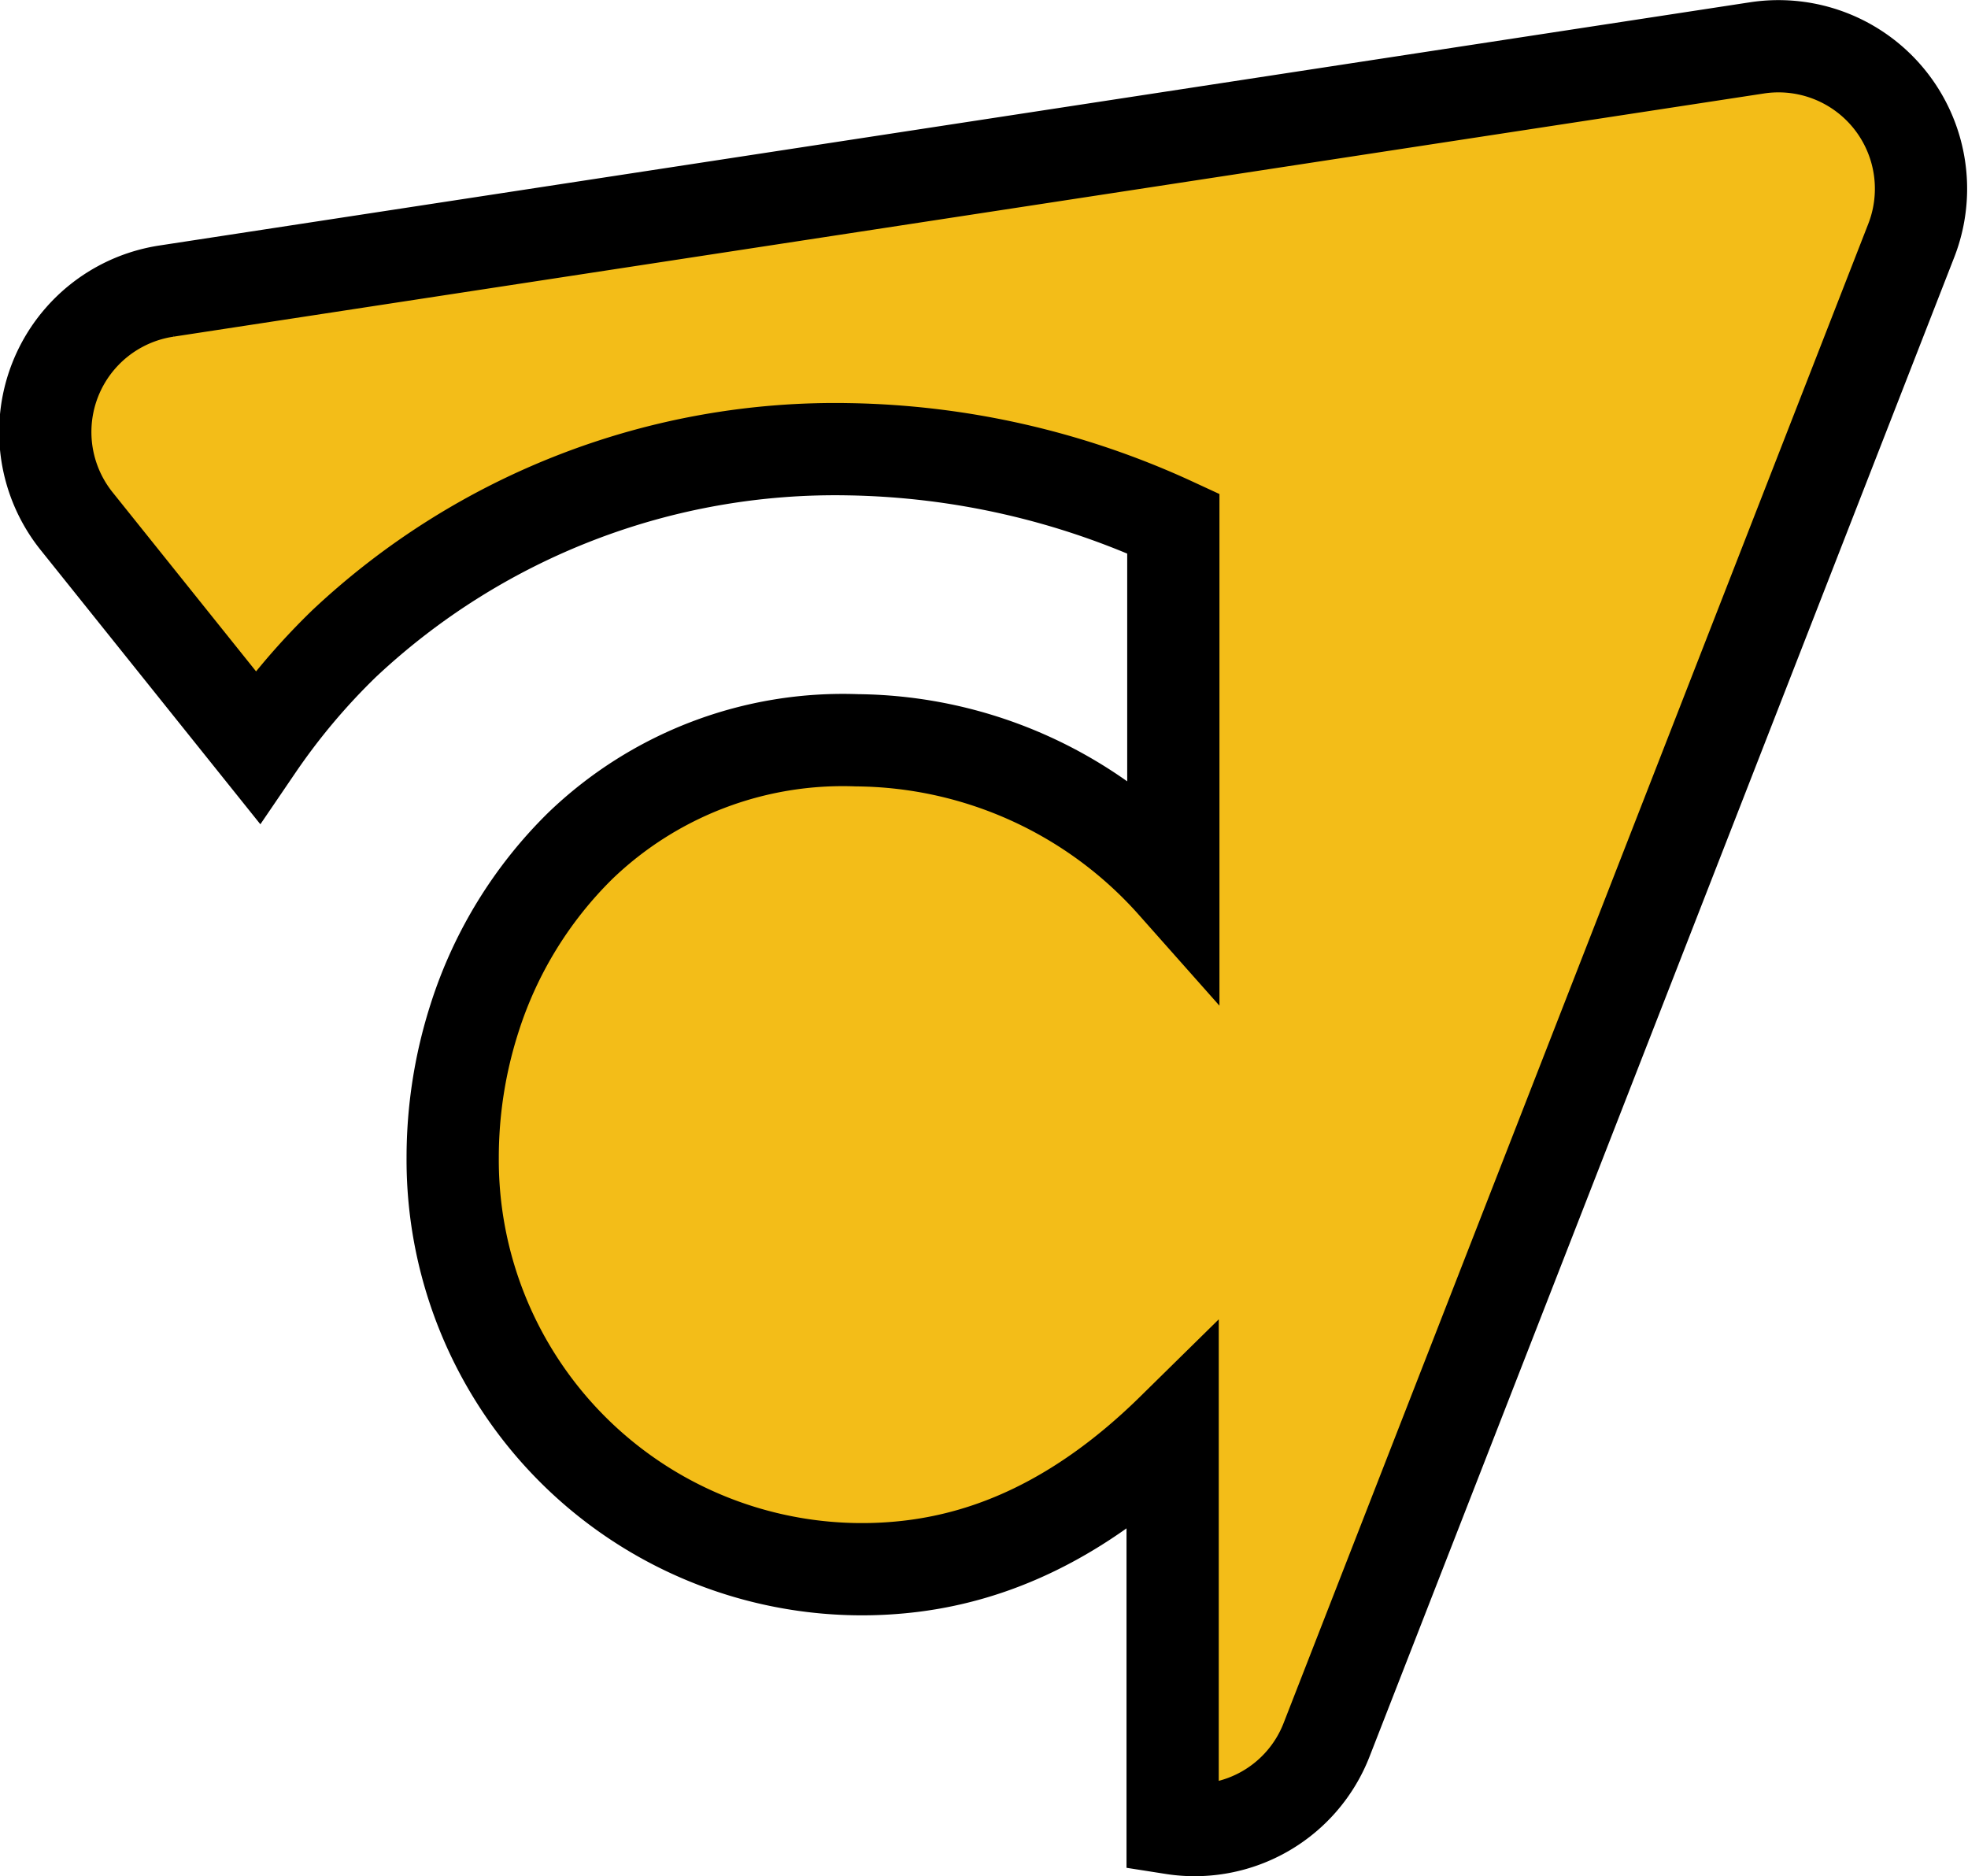<svg xmlns="http://www.w3.org/2000/svg" viewBox="0 0 85.34 81.35"><defs><style>.cls-1{fill:#f3bd18;stroke:#000;stroke-miterlimit:10;stroke-width:4px;}</style></defs><title>logo</title><g id="Layer_2" data-name="Layer 2"><g id="Layer_1-2" data-name="Layer 1"><path class="cls-1" d="M76.23,2.07l-69,10.55a6.18,6.18,0,0,0-3.89,10l7.82,9.76a28.78,28.78,0,0,1,3.76-4.47,31.09,31.09,0,0,1,21.88-8.43A34.91,34.91,0,0,1,50.88,22.7V38.34A18.56,18.56,0,0,0,37.17,32.1a16.42,16.42,0,0,0-12,4.57,18.23,18.23,0,0,0-4.59,7.47,19.78,19.78,0,0,0-.95,6.06,17.75,17.75,0,0,0,20,17.7c3.18-.41,7.06-1.83,11.22-5.92v17.3a6.14,6.14,0,0,0,6.68-3.85l25.35-65A6.18,6.18,0,0,0,76.23,2.07Z"/></g></g></svg>